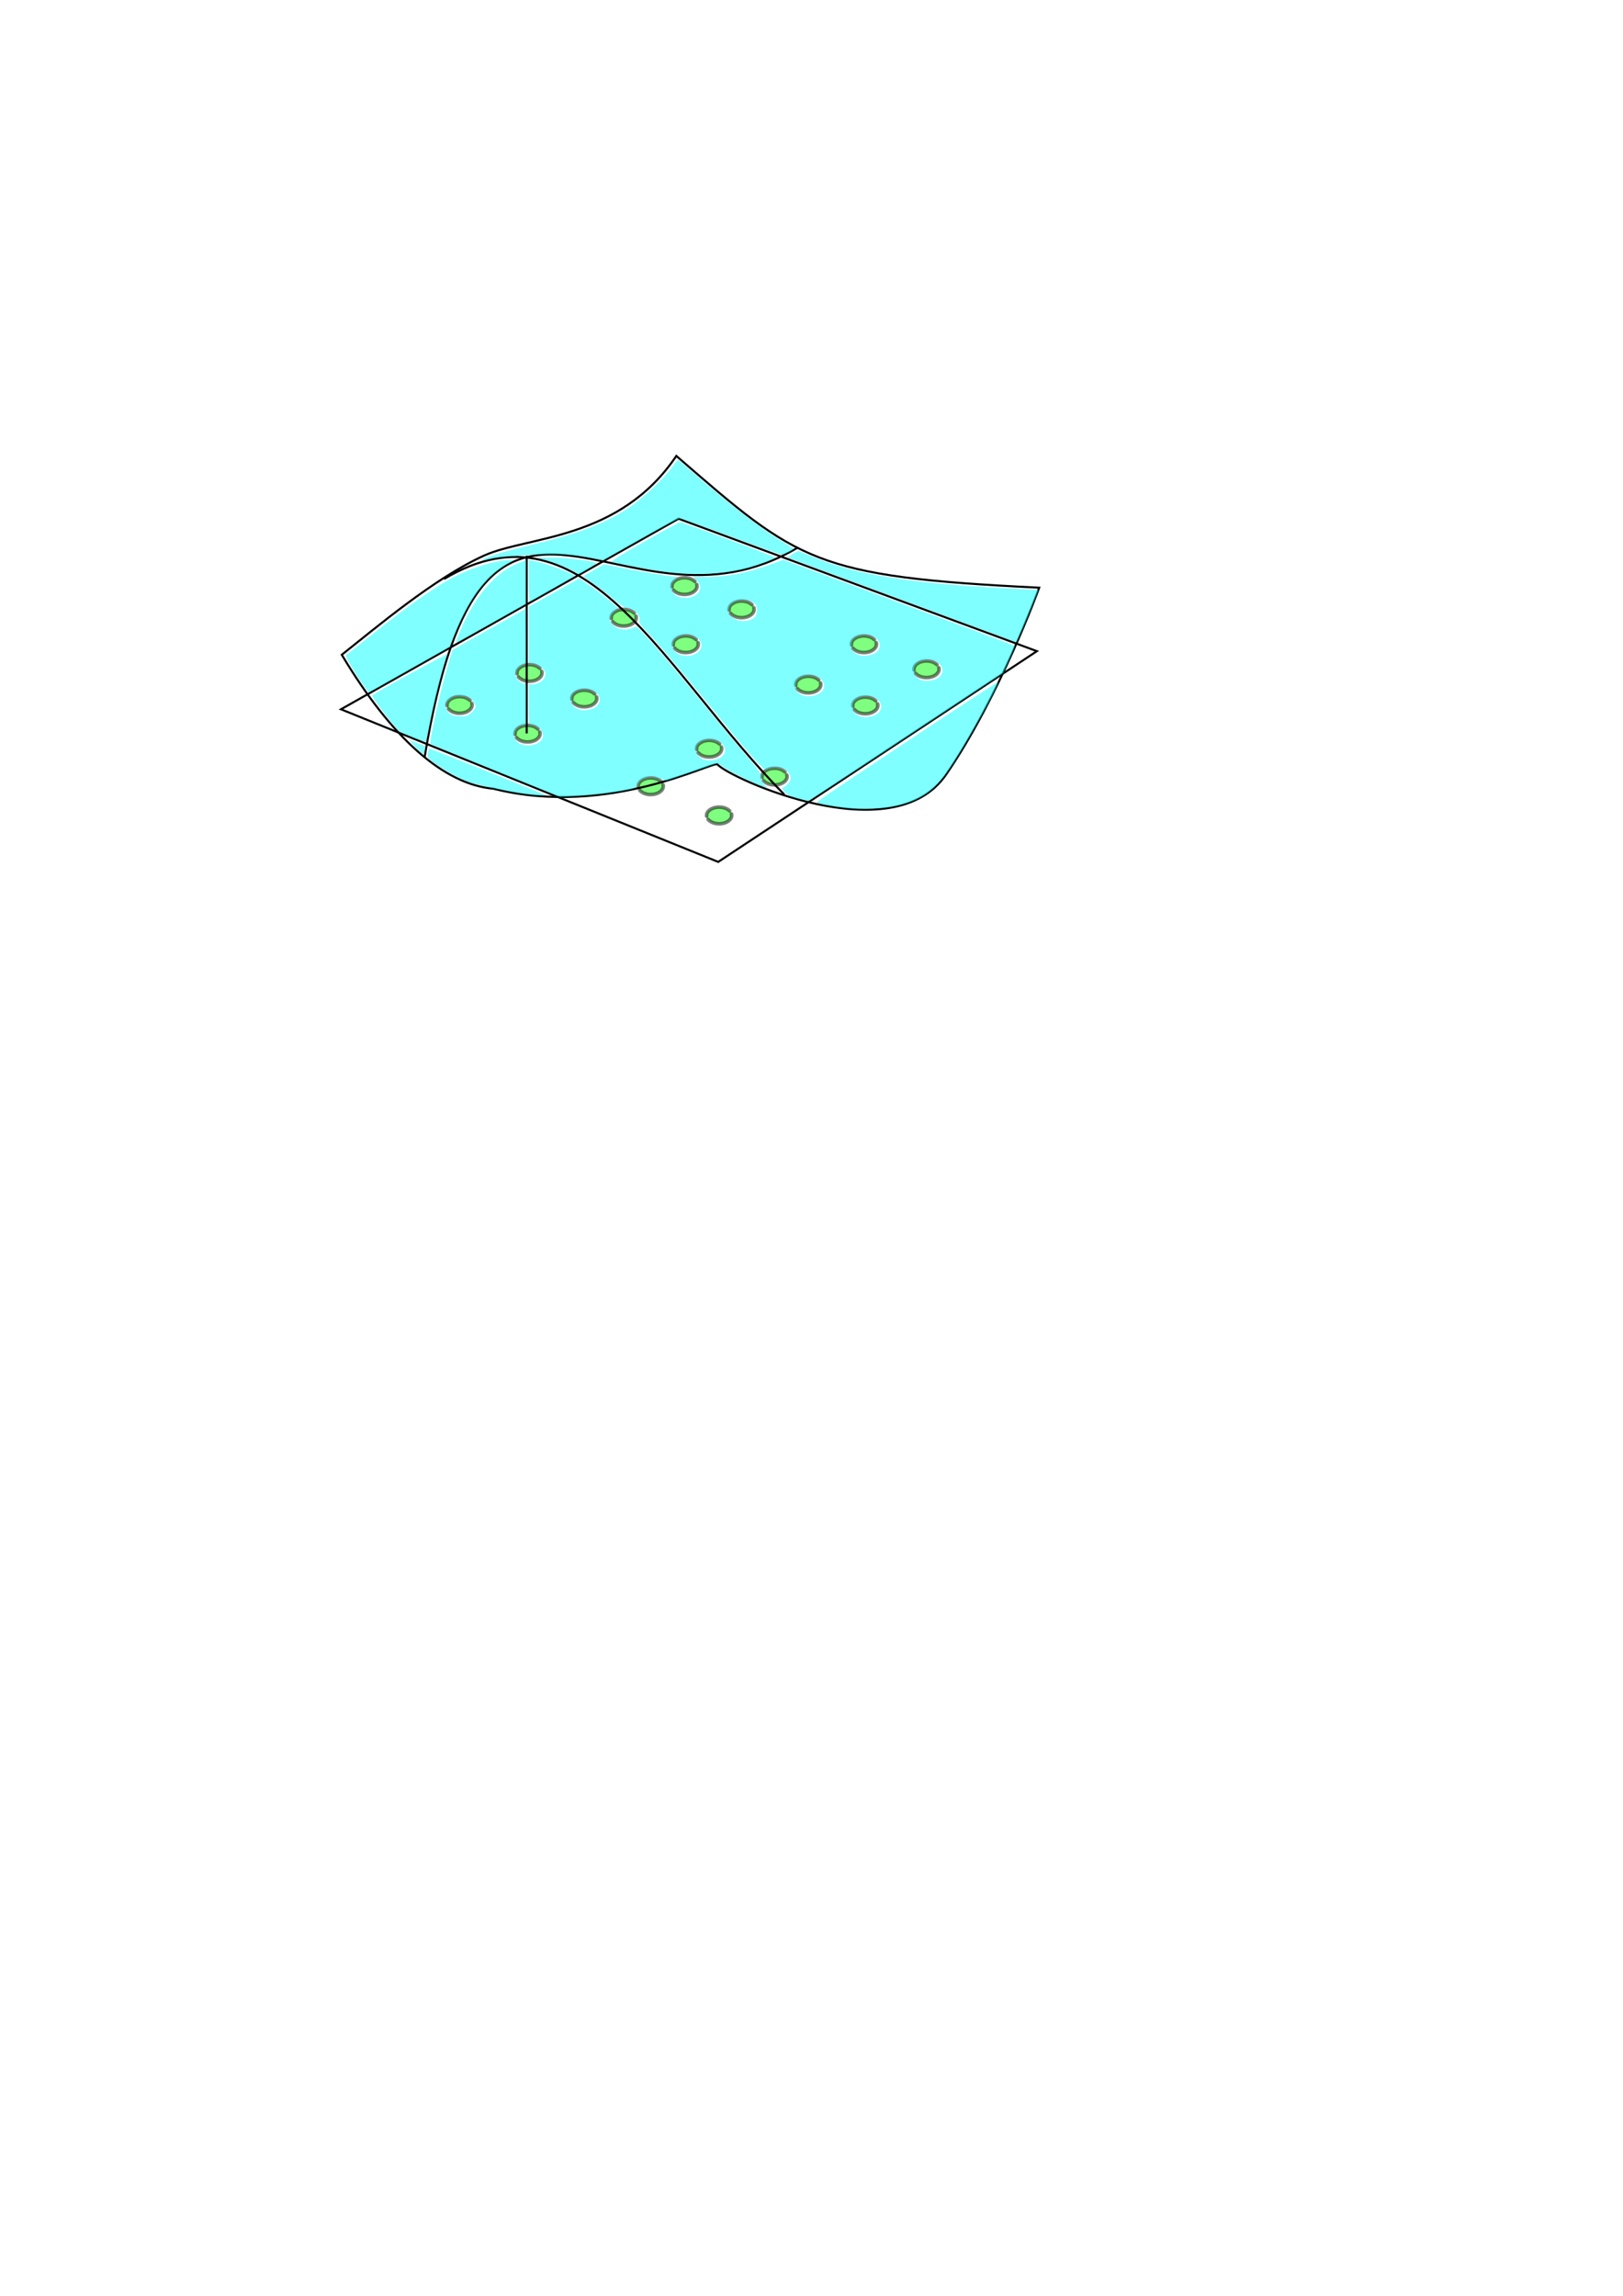<?xml version="1.0" encoding="UTF-8" standalone="no"?>
<!-- Created with Inkscape (http://www.inkscape.org/) -->

<svg
   width="210mm"
   height="297mm"
   viewBox="0 0 210 297"
   version="1.1"
   id="svg5"
   inkscape:version="1.2 (dc2aedaf03, 2022-05-15)"
   sodipodi:docname="shape-functions.svg"
   inkscape:export-filename="shape-functions.png"
   inkscape:export-xdpi="90"
   inkscape:export-ydpi="90"
   xmlns:inkscape="http://www.inkscape.org/namespaces/inkscape"
   xmlns:sodipodi="http://sodipodi.sourceforge.net/DTD/sodipodi-0.dtd"
   xmlns="http://www.w3.org/2000/svg"
   xmlns:svg="http://www.w3.org/2000/svg">
  <sodipodi:namedview
     id="namedview7"
     pagecolor="#ffffff"
     bordercolor="#666666"
     borderopacity="1.0"
     inkscape:showpageshadow="2"
     inkscape:pageopacity="0.0"
     inkscape:pagecheckerboard="0"
     inkscape:deskcolor="#d1d1d1"
     inkscape:document-units="mm"
     showgrid="false"
     inkscape:zoom="1.4699074"
     inkscape:cx="398.32441"
     inkscape:cy="363.9685"
     inkscape:window-width="1920"
     inkscape:window-height="1005"
     inkscape:window-x="0"
     inkscape:window-y="0"
     inkscape:window-maximized="1"
     inkscape:current-layer="layer1" />
  <defs
     id="defs2" />
  <g
     inkscape:label="Layer 1"
     inkscape:groupmode="layer"
     id="layer1">
    <path
       style="fill:none;stroke:#000000;stroke-width:0.265px;stroke-linecap:butt;stroke-linejoin:miter;stroke-opacity:1"
       d="M 44.116,91.758 92.93,111.5 134.162,84.239 87.797,67.106 Z"
       id="path186"
       sodipodi:nodetypes="ccccc" />
    <ellipse
       style="opacity:0.5;fill:#00ff00;stroke:#000000;stroke-width:0.465;stroke-linecap:round;stroke-linejoin:bevel;stroke-dasharray:3.72, 0.465;paint-order:fill markers stroke"
       id="path357"
       cx="88.566"
       cy="75.822"
       rx="1.625"
       ry="1.08" />
    <ellipse
       style="opacity:0.5;fill:#00ff00;stroke:#000000;stroke-width:0.465;stroke-linecap:round;stroke-linejoin:bevel;stroke-dasharray:3.72, 0.465;paint-order:fill markers stroke"
       id="path357-3"
       cx="80.705"
       cy="79.911"
       rx="1.625"
       ry="1.08" />
    <ellipse
       style="opacity:0.5;fill:#00ff00;stroke:#000000;stroke-width:0.465;stroke-linecap:round;stroke-linejoin:bevel;stroke-dasharray:3.72, 0.465;paint-order:fill markers stroke"
       id="path357-3-6"
       cx="68.507"
       cy="87.057"
       rx="1.625"
       ry="1.08" />
    <ellipse
       style="opacity:0.5;fill:#00ff00;stroke:#000000;stroke-width:0.465;stroke-linecap:round;stroke-linejoin:bevel;stroke-dasharray:3.72, 0.465;paint-order:fill markers stroke"
       id="path357-3-6-7"
       cx="59.461"
       cy="91.196"
       rx="1.625"
       ry="1.08" />
    <ellipse
       style="opacity:0.5;fill:#00ff00;stroke:#000000;stroke-width:0.465;stroke-linecap:round;stroke-linejoin:bevel;stroke-dasharray:3.72, 0.465;paint-order:fill markers stroke"
       id="path357-3-6-5"
       cx="68.258"
       cy="94.909"
       rx="1.625"
       ry="1.08" />
    <ellipse
       style="opacity:0.5;fill:#00ff00;stroke:#000000;stroke-width:0.465;stroke-linecap:round;stroke-linejoin:bevel;stroke-dasharray:3.72, 0.465;paint-order:fill markers stroke"
       id="path357-3-6-3"
       cx="75.6"
       cy="90.36"
       rx="1.625"
       ry="1.08" />
    <ellipse
       style="opacity:0.5;fill:#00ff00;stroke:#000000;stroke-width:0.465;stroke-linecap:round;stroke-linejoin:bevel;stroke-dasharray:3.72, 0.465;paint-order:fill markers stroke"
       id="path357-3-6-56"
       cx="88.729"
       cy="83.34"
       rx="1.625"
       ry="1.08" />
    <ellipse
       style="opacity:0.5;fill:#00ff00;stroke:#000000;stroke-width:0.465;stroke-linecap:round;stroke-linejoin:bevel;stroke-dasharray:3.72, 0.465;paint-order:fill markers stroke"
       id="path357-3-6-2"
       cx="95.951"
       cy="78.829"
       rx="1.625"
       ry="1.08" />
    <ellipse
       style="opacity:0.5;fill:#00ff00;stroke:#000000;stroke-width:0.465;stroke-linecap:round;stroke-linejoin:bevel;stroke-dasharray:3.72, 0.465;paint-order:fill markers stroke"
       id="path357-3-6-9"
       cx="111.78"
       cy="83.34"
       rx="1.625"
       ry="1.08" />
    <ellipse
       style="opacity:0.5;fill:#00ff00;stroke:#000000;stroke-width:0.465;stroke-linecap:round;stroke-linejoin:bevel;stroke-dasharray:3.72, 0.465;paint-order:fill markers stroke"
       id="path357-3-6-1"
       cx="119.88"
       cy="86.58"
       rx="1.625"
       ry="1.08" />
    <ellipse
       style="opacity:0.5;fill:#00ff00;stroke:#000000;stroke-width:0.465;stroke-linecap:round;stroke-linejoin:bevel;stroke-dasharray:3.72, 0.465;paint-order:fill markers stroke"
       id="path357-3-6-27"
       cx="104.58"
       cy="88.56"
       rx="1.625"
       ry="1.08" />
    <ellipse
       style="opacity:0.5;fill:#00ff00;stroke:#000000;stroke-width:0.465;stroke-linecap:round;stroke-linejoin:bevel;stroke-dasharray:3.72, 0.465;paint-order:fill markers stroke"
       id="path357-3-6-0"
       cx="111.96"
       cy="91.26"
       rx="1.625"
       ry="1.08" />
    <ellipse
       style="opacity:0.5;fill:#00ff00;stroke:#000000;stroke-width:0.465;stroke-linecap:round;stroke-linejoin:bevel;stroke-dasharray:3.72, 0.465;paint-order:fill markers stroke"
       id="path357-3-6-93"
       cx="91.757"
       cy="96.851"
       rx="1.625"
       ry="1.08" />
    <ellipse
       style="opacity:0.5;fill:#00ff00;stroke:#000000;stroke-width:0.465;stroke-linecap:round;stroke-linejoin:bevel;stroke-dasharray:3.72, 0.465;paint-order:fill markers stroke"
       id="path357-3-6-6"
       cx="100.217"
       cy="100.462"
       rx="1.625"
       ry="1.08" />
    <ellipse
       style="opacity:0.5;fill:#00ff00;stroke:#000000;stroke-width:0.465;stroke-linecap:round;stroke-linejoin:bevel;stroke-dasharray:3.72, 0.465;paint-order:fill markers stroke"
       id="path357-3-6-06"
       cx="84.197"
       cy="101.711"
       rx="1.625"
       ry="1.08" />
    <ellipse
       style="opacity:0.5;fill:#00ff00;stroke:#000000;stroke-width:0.465;stroke-linecap:round;stroke-linejoin:bevel;stroke-dasharray:3.72, 0.465;paint-order:fill markers stroke"
       id="path357-3-6-26"
       cx="93.049"
       cy="105.491"
       rx="1.625"
       ry="1.08" />
    <path
       style="fill:none;stroke:#000000;stroke-width:0.265px;stroke-linecap:butt;stroke-linejoin:miter;stroke-opacity:1"
       d="M 68.146,94.879 V 71.888"
       id="path910" />
    <path
       style="fill:none;stroke:#000000;stroke-width:0.265px;stroke-linecap:butt;stroke-linejoin:miter;stroke-opacity:1"
       d="m 44.224,84.706 c 6.538,10.935 13.28,16.773 19.632,17.329 14.984,3.782 28.54,-3.699 28.981,-3.14 1.528,1.749 22.617,11.424 29.567,1.323 C 129.355,90.117 134.463,76.028 134.463,76.028 105.263,74.601 103.308,72.672 87.511,58.982 80.112,69.956 68.29,69.318 62.636,71.873 56.189,74.787 48.589,81.254 44.224,84.706 Z"
       id="path977"
       sodipodi:nodetypes="cccsccsc" />
    <path
       style="fill:none;stroke:#000000;stroke-width:0.265px;stroke-linecap:butt;stroke-linejoin:miter;stroke-opacity:1"
       d="M 54.933,97.994 C 62.722,50.709 80.113,84.597 103.259,70.816"
       id="path979"
       sodipodi:nodetypes="cc" />
    <path
       style="fill:none;stroke:#000000;stroke-width:0.265px;stroke-linecap:butt;stroke-linejoin:miter;stroke-opacity:1"
       d="M 57.448,74.908 C 75.831,63.89 86.045,87.232 101.485,102.787"
       id="path981"
       sodipodi:nodetypes="cc" />
    <path
       style="opacity:0.5;fill:#00ffff;stroke:none;stroke-width:1.196;stroke-linecap:round;stroke-linejoin:bevel;stroke-dasharray:9.565, 1.196;paint-order:fill markers stroke"
       d="m 178.435,335.908 c -3.884,-5.139 -10.148,-15.685 -9.548,-16.076 0.358,-0.233 6.225,-4.863 13.039,-10.288 18.965,-15.101 31.933,-24.114 41.232,-28.658 8.657,-4.23 19.231,-7.399 24.694,-7.399 h 3.104 l -4.042,2.42 c -9.993,5.984 -18.025,17.036 -25.163,34.624 l -2.196,5.41 -14.864,8.407 c -8.175,4.624 -17.051,9.614 -19.724,11.09 l -4.86,2.683 z"
       id="path1266"
       transform="scale(0.265)" />
    <path
       style="opacity:0.5;fill:#00ffff;stroke:none;stroke-width:1.196;stroke-linecap:round;stroke-linejoin:bevel;stroke-dasharray:9.565, 1.196;paint-order:fill markers stroke"
       d="m 201.713,360.068 c -3.18,-1.292 -6.195,-2.689 -6.699,-3.104 -2.374,-1.955 -13.811,-16.971 -13.286,-17.444 1.722,-1.549 37.062,-20.936 36.769,-20.17 -1.845,4.808 -6.593,23.663 -8.666,34.413 -0.83,4.303 -1.694,8.01 -1.922,8.239 -0.227,0.228 -3.016,-0.642 -6.196,-1.935 z"
       id="path1268"
       transform="scale(0.265)" />
    <path
       style="opacity:0.5;fill:#00ffff;stroke:none;stroke-width:1.196;stroke-linecap:round;stroke-linejoin:bevel;stroke-dasharray:9.565, 1.196;paint-order:fill markers stroke"
       d="m 257.06,387.742 c -8.613,-1.123 -25.231,-4.746 -29.242,-6.376 -4.857,-1.973 -11.488,-5.756 -16.089,-9.177 -2.945,-2.19 -3.209,-2.609 -2.812,-4.468 0.241,-1.128 0.54,-2.163 0.663,-2.299 0.216,-0.238 56.126,22.208 56.706,22.766 0.425,0.409 -4.498,0.171 -9.226,-0.445 z"
       id="path1270"
       transform="scale(0.265)" />
    <path
       style="opacity:0.5;fill:#00ffff;stroke:none;stroke-width:1.196;stroke-linecap:round;stroke-linejoin:bevel;stroke-dasharray:9.565, 1.196;paint-order:fill markers stroke"
       d="m 202.708,364.551 c -1.857,-1.925 -2.917,-3.336 -2.356,-3.136 1.72,0.612 7.131,2.765 7.346,2.924 0.379,0.278 -0.688,3.711 -1.153,3.711 -0.254,0 -1.981,-1.575 -3.838,-3.499 z"
       id="path1274"
       transform="scale(0.265)" />
    <path
       style="opacity:0.5;fill:#00ffff;stroke:none;stroke-width:1.196;stroke-linecap:round;stroke-linejoin:bevel;stroke-dasharray:9.565, 1.196;paint-order:fill markers stroke"
       d="m 242.045,376.335 c -17.293,-7.026 -31.637,-12.97 -31.875,-13.208 -0.674,-0.674 4.265,-23.505 7.61,-35.172 1.656,-5.776 3.081,-10.562 3.167,-10.637 0.413,-0.356 35.4,-20.021 35.62,-20.021 0.139,0 0.253,5.977 0.253,13.283 v 13.283 l -1.665,0.633 c -0.916,0.348 -2.177,1.414 -2.802,2.368 -1.497,2.285 -0.328,5.348 2.485,6.514 l 1.983,0.821 v 9.697 9.697 l -2.01,0.402 c -4.376,0.875 -5.295,6.538 -1.432,8.82 3.776,2.231 10.317,0.842 11.559,-2.455 1.073,-2.847 -1.97,-6.597 -5.351,-6.597 -1.356,0 -1.405,-0.349 -1.405,-9.865 v -9.865 h 1.735 c 3.535,0 6.429,-2.366 6.429,-5.254 0,-1.82 -3.868,-4.95 -6.117,-4.95 h -2.047 v -13.803 -13.803 l 12.312,-6.923 12.312,-6.923 4.966,3.351 c 2.731,1.843 6.994,5.071 9.472,7.173 l 4.506,3.822 -2.055,1.919 c -2.477,2.313 -2.608,4.284 -0.43,6.462 2.149,2.149 5.91,2.819 9.068,1.617 l 2.471,-0.94 4.486,4.771 c 6.002,6.383 13.574,15.306 28.582,33.684 6.875,8.419 15.997,19.38 20.27,24.357 4.694,5.467 7.624,9.432 7.4,10.014 -0.423,1.102 1.086,4.335 2.418,5.179 0.692,0.439 0.701,0.57 0.035,0.578 -1.516,0.018 -15.329,-6.442 -19.55,-9.144 l -4.082,-2.613 -12.505,4.263 -12.505,4.263 -3.536,-1.202 c -3.154,-1.072 -3.861,-1.099 -6.544,-0.25 -2.285,0.723 -3.237,1.47 -3.959,3.11 -0.896,2.035 -1.287,2.219 -6.803,3.215 -7.012,1.266 -15.77,2.242 -24.561,2.736 l -6.463,0.364 z m 110.49,-7.048 c 2.017,-1.895 1.996,-4.273 -0.056,-6.325 -3.267,-3.267 -10.704,-2.613 -12.483,1.099 -1.104,2.303 0.286,5.297 3.037,6.547 2.615,1.187 7.564,0.499 9.501,-1.32 z M 230.339,347.693 c 2.399,-2.399 2.455,-3.203 0.401,-5.769 -1.319,-1.649 -2.203,-2.027 -5.343,-2.287 -3.429,-0.284 -3.963,-0.133 -6.025,1.71 -2.086,1.864 -2.211,2.201 -1.604,4.32 0.809,2.822 2.942,3.993 7.298,4.006 2.73,0.008 3.619,-0.326 5.272,-1.979 z m 60.998,-2.926 c 4.226,-3.97 -0.914,-9.569 -7.628,-8.31 -3.574,0.671 -5.348,2.717 -4.875,5.627 0.38,2.344 1.348,3.347 4.177,4.328 2.24,0.777 6.683,-0.101 8.326,-1.645 z"
       id="path1276"
       transform="scale(0.265)" />
    <path
       style="opacity:0.5;fill:#00ffff;stroke:none;stroke-width:1.196;stroke-linecap:round;stroke-linejoin:bevel;stroke-dasharray:9.565, 1.196;paint-order:fill markers stroke"
       d="m 222.803,312.978 c 0,-0.356 1.107,-3.188 2.461,-6.293 7.16,-16.428 17.105,-27.702 28.132,-31.892 l 3.423,-1.301 v 10.716 10.716 l -16.581,9.35 c -9.12,5.143 -16.773,9.35 -17.008,9.35 -0.235,0 -0.427,-0.291 -0.427,-0.647 z"
       id="path1278"
       transform="scale(0.265)" />
    <path
       style="opacity:0.5;fill:#00ffff;stroke:none;stroke-width:1.196;stroke-linecap:round;stroke-linejoin:bevel;stroke-dasharray:9.565, 1.196;paint-order:fill markers stroke"
       d="m 236.409,272.793 c 1.84,-1.212 11.473,-4.034 24.386,-7.144 22.152,-5.335 34.844,-10.214 46.172,-17.752 6.729,-4.477 17.051,-14.118 20.944,-19.559 1.497,-2.093 2.874,-3.804 3.061,-3.804 0.187,5.9e-4 2.636,2.017 5.443,4.481 18.715,16.432 34.938,29.05 45.036,35.027 3.293,1.949 5.987,3.743 5.987,3.987 0,0.582 -4.537,2.736 -5.763,2.736 -0.525,0 -11.708,-3.98 -24.852,-8.844 -13.144,-4.864 -24.341,-8.844 -24.884,-8.844 -0.542,0 -9.108,4.585 -19.035,10.188 l -18.048,10.188 -7.965,-1.374 c -4.381,-0.756 -11.179,-1.435 -15.108,-1.51 -8.537,-0.163 -28.627,1.23 -31.97,2.216 -1.307,0.386 -2.838,0.696 -3.402,0.691 -0.91,-0.009 -0.911,-0.086 -0.004,-0.683 z"
       id="path1280"
       transform="scale(0.265)" />
    <path
       style="opacity:0.5;fill:#00ffff;stroke:none;stroke-width:1.196;stroke-linecap:round;stroke-linejoin:bevel;stroke-dasharray:9.565, 1.196;paint-order:fill markers stroke"
       d="m 258.18,283.717 v -10.292 l 2.551,0.463 c 5.63,1.021 19.899,6.283 19.899,7.338 0,0.264 -20.264,11.882 -21.9,12.557 -0.303,0.125 -0.55,-4.405 -0.55,-10.065 z"
       id="path1282"
       transform="scale(0.265)" />
    <path
       style="opacity:0.5;fill:#00ffff;stroke:none;stroke-width:1.196;stroke-linecap:round;stroke-linejoin:bevel;stroke-dasharray:9.565, 1.196;paint-order:fill markers stroke"
       d="m 280.95,279.349 c -2.136,-1.496 -9.79,-4.601 -14.607,-5.925 l -4.422,-1.216 7.016,-0.041 c 6.87,-0.04 21.008,1.673 22.117,2.679 0.437,0.396 -7.456,5.443 -8.513,5.443 -0.137,0 -0.853,-0.423 -1.591,-0.941 z"
       id="path1284"
       transform="scale(0.265)" />
    <path
       style="opacity:0.5;fill:#00ffff;stroke:none;stroke-width:1.196;stroke-linecap:round;stroke-linejoin:bevel;stroke-dasharray:9.565, 1.196;paint-order:fill markers stroke"
       d="m 325.191,279.224 c -6.511,-0.886 -23.825,-4.038 -26.403,-4.807 -0.847,-0.253 4.036,-3.352 15.647,-9.933 9.283,-5.261 17.185,-9.571 17.559,-9.577 1.199,-0.019 46.585,16.861 46.594,17.33 0.009,0.535 -7.622,3.458 -12.918,4.949 -10.731,3.02 -27.175,3.849 -40.479,2.039 z"
       id="path1286"
       transform="scale(0.265)" />
    <path
       style="opacity:0.5;fill:#00ffff;stroke:none;stroke-width:1.196;stroke-linecap:round;stroke-linejoin:bevel;stroke-dasharray:9.565, 1.196;paint-order:fill markers stroke"
       d="m 389.229,389.726 c -3.065,-0.904 -5.213,-2.003 -6.243,-3.193 -1.003,-1.159 -1.281,-1.907 -0.769,-2.071 1.648,-0.529 3.862,-3.092 3.862,-4.473 0,-2.189 -1.79,-4.266 -4.427,-5.137 -2.394,-0.79 -6.104,-0.4 -7.595,0.799 -0.969,0.779 -7.471,-6.569 -27.652,-31.253 -17.091,-20.904 -24.434,-29.554 -30.286,-35.677 -2.972,-3.109 -4.228,-4.911 -3.943,-5.656 1.007,-2.624 -3.058,-6.449 -6.853,-6.449 -0.526,0 -3.106,-1.851 -5.734,-4.112 -2.628,-2.262 -7.044,-5.687 -9.812,-7.612 -2.769,-1.925 -4.964,-3.568 -4.879,-3.651 0.085,-0.083 2.391,-1.418 5.124,-2.965 l 4.969,-2.814 10.338,2.073 c 8.503,1.705 22.897,4.051 25.173,4.103 0.301,0.007 -0.279,0.724 -1.289,1.593 -1.598,1.375 -1.776,1.905 -1.368,4.08 0.548,2.919 3.005,4.544 6.871,4.544 6.21,0 9.257,-4.751 5.473,-8.535 l -1.67,-1.67 h 6.683 c 10.167,0 21.026,-2.245 33.076,-6.837 l 4.104,-1.564 56.356,20.837 c 30.996,11.46 56.499,20.98 56.674,21.155 0.175,0.175 -1.01,3.265 -2.634,6.867 l -2.951,6.549 -46.872,31.011 c -25.78,17.056 -47.363,31.107 -47.962,31.223 -0.6,0.116 -3.193,-0.408 -5.763,-1.167 z m 39.532,-41.557 c 4.226,-3.97 -0.914,-9.569 -7.628,-8.31 -3.574,0.671 -5.348,2.717 -4.875,5.627 0.38,2.344 1.348,3.347 4.177,4.328 2.24,0.777 6.683,-0.101 8.326,-1.645 z m -27.893,-10.205 c 4.226,-3.97 -0.914,-9.569 -7.628,-8.31 -3.574,0.671 -5.348,2.717 -4.875,5.627 0.38,2.344 1.348,3.347 4.177,4.328 2.24,0.777 6.683,-0.101 8.326,-1.645 z m 57.827,-7.483 c 4.226,-3.97 -0.914,-9.569 -7.628,-8.31 -3.574,0.671 -5.348,2.717 -4.875,5.627 0.38,2.344 1.348,3.347 4.177,4.328 2.24,0.777 6.683,-0.101 8.326,-1.645 z M 340.969,318.264 c 4.92,-4.622 -2.841,-10.889 -9.544,-7.707 -2.723,1.292 -3.484,2.828 -2.844,5.74 0.9,4.1 8.786,5.352 12.388,1.968 z m 87.111,-0.029 c 4.226,-3.97 -0.914,-9.569 -7.628,-8.31 -3.574,0.671 -5.348,2.717 -4.875,5.627 0.38,2.344 1.348,3.347 4.177,4.328 2.24,0.777 6.683,-0.101 8.326,-1.645 z m -60.315,-16.358 c 1.592,-0.983 2.299,-3.241 1.727,-5.519 -0.958,-3.819 -8.975,-4.931 -12.394,-1.719 -5.353,5.029 3.985,11.365 10.667,7.238 z"
       id="path1288"
       transform="scale(0.265)" />
    <path
       style="opacity:0.5;fill:#00ffff;stroke:none;stroke-width:1.196;stroke-linecap:round;stroke-linejoin:bevel;stroke-dasharray:9.565, 1.196;paint-order:fill markers stroke"
       d="m 442.205,293.516 c -29.56,-10.981 -54.656,-20.294 -55.769,-20.696 l -2.024,-0.731 2.629,-1.587 2.629,-1.587 8.062,3.327 c 20.079,8.287 46.127,12.455 93.551,14.968 l 15.765,0.836 -1.347,3.434 c -3.755,9.574 -9.11,22.134 -9.41,22.071 -0.187,-0.039 -24.525,-9.056 -54.085,-20.037 z"
       id="path1290"
       transform="scale(0.265)" />
    <path
       style="opacity:0.5;fill:#00ffff;stroke:none;stroke-width:1.196;stroke-linecap:round;stroke-linejoin:bevel;stroke-dasharray:9.565, 1.196;paint-order:fill markers stroke"
       d="m 413.291,394.543 c -8.668,-1.073 -14.54,-2.31 -14.347,-3.022 0.203,-0.75 87.985,-58.909 88.355,-58.54 0.799,0.799 -13.906,27.493 -21.941,39.831 -8.195,12.584 -14.328,17.321 -26.386,20.378 -6.273,1.59 -18.542,2.237 -25.681,1.352 z"
       id="path1292"
       transform="scale(0.265)" />
  </g>
</svg>
